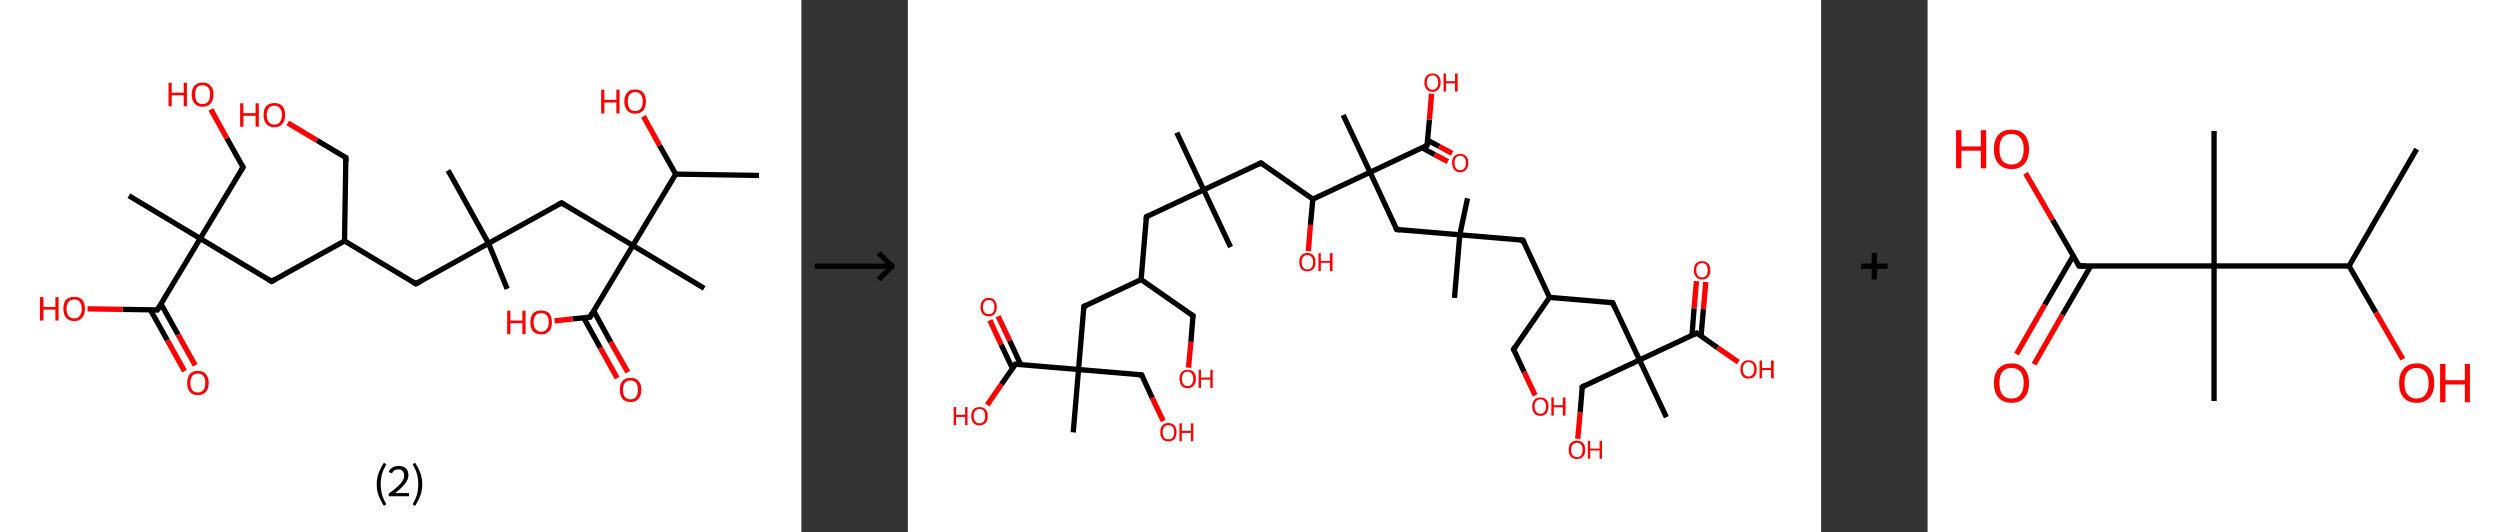 <?xml version='1.0' encoding='ASCII' standalone='yes'?>
<svg xmlns="http://www.w3.org/2000/svg" xmlns:xlink="http://www.w3.org/1999/xlink" version="1.1" width="939.0px" viewBox="0 0 939.0 200.0" height="200.0px">
  <rect x="0" y="0" width="939.0" height="200.0" fill="#333333" stroke="none"/>
  <g>
    <g transform="translate(0, 0) scale(1 1) "><!-- END OF HEADER -->
<rect style="opacity:1.0;fill:#FFFFFF;stroke:none" width="301.0" height="200.0" x="0.0" y="0.0"> </rect>
<path class="bond-0 atom-0 atom-1" d="M 285.1,65.9 L 253.8,65.4" style="fill:none;fill-rule:evenodd;stroke:#000000;stroke-width:2.0px;stroke-linecap:butt;stroke-linejoin:miter;stroke-opacity:1"/>
<path class="bond-1 atom-1 atom-2" d="M 253.8,65.4 L 247.7,54.6" style="fill:none;fill-rule:evenodd;stroke:#000000;stroke-width:2.0px;stroke-linecap:butt;stroke-linejoin:miter;stroke-opacity:1"/>
<path class="bond-1 atom-1 atom-2" d="M 247.7,54.6 L 241.7,43.7" style="fill:none;fill-rule:evenodd;stroke:#FF0000;stroke-width:2.0px;stroke-linecap:butt;stroke-linejoin:miter;stroke-opacity:1"/>
<path class="bond-2 atom-1 atom-3" d="M 253.8,65.4 L 237.7,92.2" style="fill:none;fill-rule:evenodd;stroke:#000000;stroke-width:2.0px;stroke-linecap:butt;stroke-linejoin:miter;stroke-opacity:1"/>
<path class="bond-3 atom-3 atom-4" d="M 237.7,92.2 L 264.5,108.3" style="fill:none;fill-rule:evenodd;stroke:#000000;stroke-width:2.0px;stroke-linecap:butt;stroke-linejoin:miter;stroke-opacity:1"/>
<path class="bond-4 atom-3 atom-5" d="M 237.7,92.2 L 210.9,76.2" style="fill:none;fill-rule:evenodd;stroke:#000000;stroke-width:2.0px;stroke-linecap:butt;stroke-linejoin:miter;stroke-opacity:1"/>
<path class="bond-5 atom-5 atom-6" d="M 210.9,76.2 L 183.5,91.4" style="fill:none;fill-rule:evenodd;stroke:#000000;stroke-width:2.0px;stroke-linecap:butt;stroke-linejoin:miter;stroke-opacity:1"/>
<path class="bond-6 atom-6 atom-7" d="M 183.5,91.4 L 190.5,108.5" style="fill:none;fill-rule:evenodd;stroke:#000000;stroke-width:2.0px;stroke-linecap:butt;stroke-linejoin:miter;stroke-opacity:1"/>
<path class="bond-7 atom-6 atom-8" d="M 183.5,91.4 L 168.3,64.0" style="fill:none;fill-rule:evenodd;stroke:#000000;stroke-width:2.0px;stroke-linecap:butt;stroke-linejoin:miter;stroke-opacity:1"/>
<path class="bond-8 atom-6 atom-9" d="M 183.5,91.4 L 156.2,106.6" style="fill:none;fill-rule:evenodd;stroke:#000000;stroke-width:2.0px;stroke-linecap:butt;stroke-linejoin:miter;stroke-opacity:1"/>
<path class="bond-9 atom-9 atom-10" d="M 156.2,106.6 L 129.4,90.5" style="fill:none;fill-rule:evenodd;stroke:#000000;stroke-width:2.0px;stroke-linecap:butt;stroke-linejoin:miter;stroke-opacity:1"/>
<path class="bond-10 atom-10 atom-11" d="M 129.4,90.5 L 129.9,59.2" style="fill:none;fill-rule:evenodd;stroke:#000000;stroke-width:2.0px;stroke-linecap:butt;stroke-linejoin:miter;stroke-opacity:1"/>
<path class="bond-11 atom-11 atom-12" d="M 129.9,59.2 L 119.0,52.7" style="fill:none;fill-rule:evenodd;stroke:#000000;stroke-width:2.0px;stroke-linecap:butt;stroke-linejoin:miter;stroke-opacity:1"/>
<path class="bond-11 atom-11 atom-12" d="M 119.0,52.7 L 108.1,46.2" style="fill:none;fill-rule:evenodd;stroke:#FF0000;stroke-width:2.0px;stroke-linecap:butt;stroke-linejoin:miter;stroke-opacity:1"/>
<path class="bond-12 atom-10 atom-13" d="M 129.4,90.5 L 102.0,105.7" style="fill:none;fill-rule:evenodd;stroke:#000000;stroke-width:2.0px;stroke-linecap:butt;stroke-linejoin:miter;stroke-opacity:1"/>
<path class="bond-13 atom-13 atom-14" d="M 102.0,105.7 L 75.2,89.6" style="fill:none;fill-rule:evenodd;stroke:#000000;stroke-width:2.0px;stroke-linecap:butt;stroke-linejoin:miter;stroke-opacity:1"/>
<path class="bond-14 atom-14 atom-15" d="M 75.2,89.6 L 48.4,73.5" style="fill:none;fill-rule:evenodd;stroke:#000000;stroke-width:2.0px;stroke-linecap:butt;stroke-linejoin:miter;stroke-opacity:1"/>
<path class="bond-15 atom-14 atom-16" d="M 75.2,89.6 L 91.3,62.8" style="fill:none;fill-rule:evenodd;stroke:#000000;stroke-width:2.0px;stroke-linecap:butt;stroke-linejoin:miter;stroke-opacity:1"/>
<path class="bond-16 atom-16 atom-17" d="M 91.3,62.8 L 85.2,51.9" style="fill:none;fill-rule:evenodd;stroke:#000000;stroke-width:2.0px;stroke-linecap:butt;stroke-linejoin:miter;stroke-opacity:1"/>
<path class="bond-16 atom-16 atom-17" d="M 85.2,51.9 L 79.2,41.1" style="fill:none;fill-rule:evenodd;stroke:#FF0000;stroke-width:2.0px;stroke-linecap:butt;stroke-linejoin:miter;stroke-opacity:1"/>
<path class="bond-17 atom-14 atom-18" d="M 75.2,89.6 L 59.1,116.4" style="fill:none;fill-rule:evenodd;stroke:#000000;stroke-width:2.0px;stroke-linecap:butt;stroke-linejoin:miter;stroke-opacity:1"/>
<path class="bond-18 atom-18 atom-19" d="M 56.5,116.4 L 62.9,127.9" style="fill:none;fill-rule:evenodd;stroke:#000000;stroke-width:2.0px;stroke-linecap:butt;stroke-linejoin:miter;stroke-opacity:1"/>
<path class="bond-18 atom-18 atom-19" d="M 62.9,127.9 L 69.3,139.4" style="fill:none;fill-rule:evenodd;stroke:#FF0000;stroke-width:2.0px;stroke-linecap:butt;stroke-linejoin:miter;stroke-opacity:1"/>
<path class="bond-18 atom-18 atom-19" d="M 60.5,114.2 L 66.9,125.7" style="fill:none;fill-rule:evenodd;stroke:#000000;stroke-width:2.0px;stroke-linecap:butt;stroke-linejoin:miter;stroke-opacity:1"/>
<path class="bond-18 atom-18 atom-19" d="M 66.9,125.7 L 73.3,137.2" style="fill:none;fill-rule:evenodd;stroke:#FF0000;stroke-width:2.0px;stroke-linecap:butt;stroke-linejoin:miter;stroke-opacity:1"/>
<path class="bond-19 atom-18 atom-20" d="M 59.1,116.4 L 46.0,116.2" style="fill:none;fill-rule:evenodd;stroke:#000000;stroke-width:2.0px;stroke-linecap:butt;stroke-linejoin:miter;stroke-opacity:1"/>
<path class="bond-19 atom-18 atom-20" d="M 46.0,116.2 L 32.9,116.0" style="fill:none;fill-rule:evenodd;stroke:#FF0000;stroke-width:2.0px;stroke-linecap:butt;stroke-linejoin:miter;stroke-opacity:1"/>
<path class="bond-20 atom-3 atom-21" d="M 237.7,92.2 L 221.6,119.1" style="fill:none;fill-rule:evenodd;stroke:#000000;stroke-width:2.0px;stroke-linecap:butt;stroke-linejoin:miter;stroke-opacity:1"/>
<path class="bond-21 atom-21 atom-22" d="M 219.2,119.3 L 225.5,130.7" style="fill:none;fill-rule:evenodd;stroke:#000000;stroke-width:2.0px;stroke-linecap:butt;stroke-linejoin:miter;stroke-opacity:1"/>
<path class="bond-21 atom-21 atom-22" d="M 225.5,130.7 L 231.8,142.0" style="fill:none;fill-rule:evenodd;stroke:#FF0000;stroke-width:2.0px;stroke-linecap:butt;stroke-linejoin:miter;stroke-opacity:1"/>
<path class="bond-21 atom-21 atom-22" d="M 223.0,116.8 L 229.4,128.5" style="fill:none;fill-rule:evenodd;stroke:#000000;stroke-width:2.0px;stroke-linecap:butt;stroke-linejoin:miter;stroke-opacity:1"/>
<path class="bond-21 atom-21 atom-22" d="M 229.4,128.5 L 235.8,139.8" style="fill:none;fill-rule:evenodd;stroke:#FF0000;stroke-width:2.0px;stroke-linecap:butt;stroke-linejoin:miter;stroke-opacity:1"/>
<path class="bond-22 atom-21 atom-23" d="M 221.6,119.1 L 215.0,119.8" style="fill:none;fill-rule:evenodd;stroke:#000000;stroke-width:2.0px;stroke-linecap:butt;stroke-linejoin:miter;stroke-opacity:1"/>
<path class="bond-22 atom-21 atom-23" d="M 215.0,119.8 L 208.3,120.5" style="fill:none;fill-rule:evenodd;stroke:#FF0000;stroke-width:2.0px;stroke-linecap:butt;stroke-linejoin:miter;stroke-opacity:1"/>
<path d="M 212.2,77.0 L 210.9,76.2 L 209.5,76.9" style="fill:none;stroke:#000000;stroke-width:2.0px;stroke-linecap:butt;stroke-linejoin:miter;stroke-opacity:1;"/>
<path d="M 157.6,105.8 L 156.2,106.6 L 154.9,105.8" style="fill:none;stroke:#000000;stroke-width:2.0px;stroke-linecap:butt;stroke-linejoin:miter;stroke-opacity:1;"/>
<path d="M 129.9,60.8 L 129.9,59.2 L 129.3,58.9" style="fill:none;stroke:#000000;stroke-width:2.0px;stroke-linecap:butt;stroke-linejoin:miter;stroke-opacity:1;"/>
<path d="M 103.4,104.9 L 102.0,105.7 L 100.7,104.9" style="fill:none;stroke:#000000;stroke-width:2.0px;stroke-linecap:butt;stroke-linejoin:miter;stroke-opacity:1;"/>
<path d="M 90.5,64.1 L 91.3,62.8 L 91.0,62.2" style="fill:none;stroke:#000000;stroke-width:2.0px;stroke-linecap:butt;stroke-linejoin:miter;stroke-opacity:1;"/>
<path d="M 59.9,115.1 L 59.1,116.4 L 58.5,116.4" style="fill:none;stroke:#000000;stroke-width:2.0px;stroke-linecap:butt;stroke-linejoin:miter;stroke-opacity:1;"/>
<path d="M 222.4,117.7 L 221.6,119.1 L 221.3,119.1" style="fill:none;stroke:#000000;stroke-width:2.0px;stroke-linecap:butt;stroke-linejoin:miter;stroke-opacity:1;"/>
<path class="atom-2" d="M 225.8 33.7 L 227.0 33.7 L 227.0 37.5 L 231.5 37.5 L 231.5 33.7 L 232.7 33.7 L 232.7 42.6 L 231.5 42.6 L 231.5 38.5 L 227.0 38.5 L 227.0 42.6 L 225.8 42.6 L 225.8 33.7 " fill="#FF0000"/>
<path class="atom-2" d="M 234.5 38.1 Q 234.5 36.0, 235.6 34.8 Q 236.6 33.6, 238.6 33.6 Q 240.5 33.6, 241.6 34.8 Q 242.6 36.0, 242.6 38.1 Q 242.6 40.3, 241.6 41.5 Q 240.5 42.7, 238.6 42.7 Q 236.6 42.7, 235.6 41.5 Q 234.5 40.3, 234.5 38.1 M 238.6 41.7 Q 239.9 41.7, 240.7 40.8 Q 241.4 39.9, 241.4 38.1 Q 241.4 36.4, 240.7 35.5 Q 239.9 34.6, 238.6 34.6 Q 237.2 34.6, 236.5 35.5 Q 235.8 36.4, 235.8 38.1 Q 235.8 39.9, 236.5 40.8 Q 237.2 41.7, 238.6 41.7 " fill="#FF0000"/>
<path class="atom-12" d="M 90.2 38.8 L 91.4 38.8 L 91.4 42.5 L 96.0 42.5 L 96.0 38.8 L 97.2 38.8 L 97.2 47.6 L 96.0 47.6 L 96.0 43.5 L 91.4 43.5 L 91.4 47.6 L 90.2 47.6 L 90.2 38.8 " fill="#FF0000"/>
<path class="atom-12" d="M 99.0 43.2 Q 99.0 41.0, 100.0 39.9 Q 101.1 38.7, 103.1 38.7 Q 105.0 38.7, 106.1 39.9 Q 107.1 41.0, 107.1 43.2 Q 107.1 45.3, 106.1 46.5 Q 105.0 47.8, 103.1 47.8 Q 101.1 47.8, 100.0 46.5 Q 99.0 45.3, 99.0 43.2 M 103.1 46.8 Q 104.4 46.8, 105.1 45.9 Q 105.9 44.9, 105.9 43.2 Q 105.9 41.4, 105.1 40.6 Q 104.4 39.7, 103.1 39.7 Q 101.7 39.7, 101.0 40.5 Q 100.2 41.4, 100.2 43.2 Q 100.2 45.0, 101.0 45.9 Q 101.7 46.8, 103.1 46.8 " fill="#FF0000"/>
<path class="atom-17" d="M 63.3 31.1 L 64.5 31.1 L 64.5 34.8 L 69.0 34.8 L 69.0 31.1 L 70.2 31.1 L 70.2 39.9 L 69.0 39.9 L 69.0 35.8 L 64.5 35.8 L 64.5 39.9 L 63.3 39.9 L 63.3 31.1 " fill="#FF0000"/>
<path class="atom-17" d="M 72.0 35.5 Q 72.0 33.3, 73.1 32.2 Q 74.1 31.0, 76.1 31.0 Q 78.1 31.0, 79.1 32.2 Q 80.2 33.3, 80.2 35.5 Q 80.2 37.6, 79.1 38.9 Q 78.0 40.1, 76.1 40.1 Q 74.1 40.1, 73.1 38.9 Q 72.0 37.6, 72.0 35.5 M 76.1 39.1 Q 77.4 39.1, 78.2 38.2 Q 78.9 37.3, 78.9 35.5 Q 78.9 33.7, 78.2 32.9 Q 77.4 32.0, 76.1 32.0 Q 74.7 32.0, 74.0 32.8 Q 73.3 33.7, 73.3 35.5 Q 73.3 37.3, 74.0 38.2 Q 74.7 39.1, 76.1 39.1 " fill="#FF0000"/>
<path class="atom-19" d="M 70.3 143.8 Q 70.3 141.7, 71.3 140.5 Q 72.4 139.3, 74.3 139.3 Q 76.3 139.3, 77.3 140.5 Q 78.4 141.7, 78.4 143.8 Q 78.4 146.0, 77.3 147.2 Q 76.3 148.4, 74.3 148.4 Q 72.4 148.4, 71.3 147.2 Q 70.3 146.0, 70.3 143.8 M 74.3 147.4 Q 75.7 147.4, 76.4 146.5 Q 77.1 145.6, 77.1 143.8 Q 77.1 142.1, 76.4 141.2 Q 75.7 140.3, 74.3 140.3 Q 73.0 140.3, 72.2 141.2 Q 71.5 142.1, 71.5 143.8 Q 71.5 145.6, 72.2 146.5 Q 73.0 147.4, 74.3 147.4 " fill="#FF0000"/>
<path class="atom-20" d="M 15.0 111.6 L 16.3 111.6 L 16.3 115.3 L 20.8 115.3 L 20.8 111.6 L 22.0 111.6 L 22.0 120.4 L 20.8 120.4 L 20.8 116.3 L 16.3 116.3 L 16.3 120.4 L 15.0 120.4 L 15.0 111.6 " fill="#FF0000"/>
<path class="atom-20" d="M 23.8 116.0 Q 23.8 113.8, 24.8 112.6 Q 25.9 111.5, 27.9 111.5 Q 29.8 111.5, 30.9 112.6 Q 31.9 113.8, 31.9 116.0 Q 31.9 118.1, 30.9 119.3 Q 29.8 120.6, 27.9 120.6 Q 25.9 120.6, 24.8 119.3 Q 23.8 118.1, 23.8 116.0 M 27.9 119.6 Q 29.2 119.6, 29.9 118.7 Q 30.7 117.7, 30.7 116.0 Q 30.7 114.2, 29.9 113.3 Q 29.2 112.5, 27.9 112.5 Q 26.5 112.5, 25.8 113.3 Q 25.0 114.2, 25.0 116.0 Q 25.0 117.8, 25.8 118.7 Q 26.5 119.6, 27.9 119.6 " fill="#FF0000"/>
<path class="atom-22" d="M 232.8 146.4 Q 232.8 144.3, 233.8 143.1 Q 234.9 141.9, 236.8 141.9 Q 238.8 141.9, 239.8 143.1 Q 240.9 144.3, 240.9 146.4 Q 240.9 148.6, 239.8 149.8 Q 238.8 151.0, 236.8 151.0 Q 234.9 151.0, 233.8 149.8 Q 232.8 148.6, 232.8 146.4 M 236.8 150.0 Q 238.2 150.0, 238.9 149.1 Q 239.6 148.2, 239.6 146.4 Q 239.6 144.7, 238.9 143.8 Q 238.2 142.9, 236.8 142.9 Q 235.5 142.9, 234.7 143.8 Q 234.0 144.7, 234.0 146.4 Q 234.0 148.2, 234.7 149.1 Q 235.5 150.0, 236.8 150.0 " fill="#FF0000"/>
<path class="atom-23" d="M 190.5 116.7 L 191.7 116.7 L 191.7 120.4 L 196.2 120.4 L 196.2 116.7 L 197.4 116.7 L 197.4 125.5 L 196.2 125.5 L 196.2 121.4 L 191.7 121.4 L 191.7 125.5 L 190.5 125.5 L 190.5 116.7 " fill="#FF0000"/>
<path class="atom-23" d="M 199.2 121.1 Q 199.2 118.9, 200.2 117.7 Q 201.3 116.6, 203.3 116.6 Q 205.2 116.6, 206.3 117.7 Q 207.3 118.9, 207.3 121.1 Q 207.3 123.2, 206.3 124.4 Q 205.2 125.6, 203.3 125.6 Q 201.3 125.6, 200.2 124.4 Q 199.2 123.2, 199.2 121.1 M 203.3 124.6 Q 204.6 124.6, 205.3 123.7 Q 206.1 122.8, 206.1 121.1 Q 206.1 119.3, 205.3 118.4 Q 204.6 117.6, 203.3 117.6 Q 201.9 117.6, 201.2 118.4 Q 200.4 119.3, 200.4 121.1 Q 200.4 122.8, 201.2 123.7 Q 201.9 124.6, 203.3 124.6 " fill="#FF0000"/>
<path class="legend" d="M 141.5 181.9 Q 141.5 179.6, 142.2 177.7 Q 142.9 175.8, 144.2 173.8 L 145.1 174.4 Q 144.0 176.3, 143.5 178.0 Q 143.0 179.7, 143.0 181.9 Q 143.0 184.0, 143.5 185.8 Q 144.0 187.5, 145.1 189.4 L 144.2 190.0 Q 142.9 188.0, 142.2 186.1 Q 141.5 184.2, 141.5 181.9 " fill="#000000"/>
<path class="legend" d="M 146.0 177.3 Q 146.4 176.2, 147.4 175.6 Q 148.4 175.0, 149.8 175.0 Q 151.5 175.0, 152.4 175.9 Q 153.4 176.8, 153.4 178.5 Q 153.4 180.2, 152.1 181.7 Q 150.9 183.3, 148.4 185.2 L 153.6 185.2 L 153.6 186.4 L 146.0 186.4 L 146.0 185.4 Q 148.1 183.9, 149.3 182.8 Q 150.6 181.6, 151.2 180.6 Q 151.8 179.6, 151.8 178.6 Q 151.8 177.5, 151.2 176.9 Q 150.7 176.3, 149.8 176.3 Q 148.8 176.3, 148.2 176.6 Q 147.6 177.0, 147.2 177.8 L 146.0 177.3 " fill="#000000"/>
<path class="legend" d="M 158.6 181.9 Q 158.6 184.2, 157.9 186.1 Q 157.2 188.0, 155.9 190.0 L 155.0 189.4 Q 156.1 187.5, 156.6 185.8 Q 157.1 184.0, 157.1 181.9 Q 157.1 179.7, 156.6 178.0 Q 156.1 176.3, 155.0 174.4 L 155.9 173.8 Q 157.2 175.8, 157.9 177.7 Q 158.6 179.6, 158.6 181.9 " fill="#000000"/>
</g>
    <g transform="translate(301.0, 0) scale(1 1) "><line x1="5" y1="100" x2="35" y2="100" style="stroke:rgb(0,0,0);stroke-width:2"/>
  <line x1="34" y1="100" x2="29" y2="95" style="stroke:rgb(0,0,0);stroke-width:2"/>
  <line x1="34" y1="100" x2="29" y2="105" style="stroke:rgb(0,0,0);stroke-width:2"/>
</g>
    <g transform="translate(341.0, 0) scale(1 1) "><!-- END OF HEADER -->
<rect style="opacity:1.0;fill:#FFFFFF;stroke:none" width="343.0" height="200.0" x="0.0" y="0.0"> </rect>
<path class="bond-0 atom-0 atom-1" d="M 101.0,49.8 L 111.1,71.3" style="fill:none;fill-rule:evenodd;stroke:#000000;stroke-width:2.0px;stroke-linecap:butt;stroke-linejoin:miter;stroke-opacity:1"/>
<path class="bond-1 atom-1 atom-2" d="M 111.1,71.3 L 121.2,92.8" style="fill:none;fill-rule:evenodd;stroke:#000000;stroke-width:2.0px;stroke-linecap:butt;stroke-linejoin:miter;stroke-opacity:1"/>
<path class="bond-2 atom-1 atom-3" d="M 111.1,71.3 L 89.6,81.4" style="fill:none;fill-rule:evenodd;stroke:#000000;stroke-width:2.0px;stroke-linecap:butt;stroke-linejoin:miter;stroke-opacity:1"/>
<path class="bond-3 atom-3 atom-4" d="M 89.6,81.4 L 87.6,105.0" style="fill:none;fill-rule:evenodd;stroke:#000000;stroke-width:2.0px;stroke-linecap:butt;stroke-linejoin:miter;stroke-opacity:1"/>
<path class="bond-4 atom-4 atom-5" d="M 87.6,105.0 L 107.1,118.6" style="fill:none;fill-rule:evenodd;stroke:#000000;stroke-width:2.0px;stroke-linecap:butt;stroke-linejoin:miter;stroke-opacity:1"/>
<path class="bond-5 atom-5 atom-6" d="M 107.1,118.6 L 106.3,128.4" style="fill:none;fill-rule:evenodd;stroke:#000000;stroke-width:2.0px;stroke-linecap:butt;stroke-linejoin:miter;stroke-opacity:1"/>
<path class="bond-5 atom-5 atom-6" d="M 106.3,128.4 L 105.4,138.1" style="fill:none;fill-rule:evenodd;stroke:#FF0000;stroke-width:2.0px;stroke-linecap:butt;stroke-linejoin:miter;stroke-opacity:1"/>
<path class="bond-6 atom-4 atom-7" d="M 87.6,105.0 L 66.1,115.1" style="fill:none;fill-rule:evenodd;stroke:#000000;stroke-width:2.0px;stroke-linecap:butt;stroke-linejoin:miter;stroke-opacity:1"/>
<path class="bond-7 atom-7 atom-8" d="M 66.1,115.1 L 64.1,138.8" style="fill:none;fill-rule:evenodd;stroke:#000000;stroke-width:2.0px;stroke-linecap:butt;stroke-linejoin:miter;stroke-opacity:1"/>
<path class="bond-8 atom-8 atom-9" d="M 64.1,138.8 L 62.1,162.4" style="fill:none;fill-rule:evenodd;stroke:#000000;stroke-width:2.0px;stroke-linecap:butt;stroke-linejoin:miter;stroke-opacity:1"/>
<path class="bond-9 atom-8 atom-10" d="M 64.1,138.8 L 87.8,140.8" style="fill:none;fill-rule:evenodd;stroke:#000000;stroke-width:2.0px;stroke-linecap:butt;stroke-linejoin:miter;stroke-opacity:1"/>
<path class="bond-10 atom-10 atom-11" d="M 87.8,140.8 L 91.8,149.5" style="fill:none;fill-rule:evenodd;stroke:#000000;stroke-width:2.0px;stroke-linecap:butt;stroke-linejoin:miter;stroke-opacity:1"/>
<path class="bond-10 atom-10 atom-11" d="M 91.8,149.5 L 95.9,158.1" style="fill:none;fill-rule:evenodd;stroke:#FF0000;stroke-width:2.0px;stroke-linecap:butt;stroke-linejoin:miter;stroke-opacity:1"/>
<path class="bond-11 atom-8 atom-12" d="M 64.1,138.8 L 40.4,136.8" style="fill:none;fill-rule:evenodd;stroke:#000000;stroke-width:2.0px;stroke-linecap:butt;stroke-linejoin:miter;stroke-opacity:1"/>
<path class="bond-12 atom-12 atom-13" d="M 42.4,137.0 L 38.2,127.9" style="fill:none;fill-rule:evenodd;stroke:#000000;stroke-width:2.0px;stroke-linecap:butt;stroke-linejoin:miter;stroke-opacity:1"/>
<path class="bond-12 atom-12 atom-13" d="M 38.2,127.9 L 33.9,118.8" style="fill:none;fill-rule:evenodd;stroke:#FF0000;stroke-width:2.0px;stroke-linecap:butt;stroke-linejoin:miter;stroke-opacity:1"/>
<path class="bond-12 atom-12 atom-13" d="M 39.3,138.4 L 35.0,129.4" style="fill:none;fill-rule:evenodd;stroke:#000000;stroke-width:2.0px;stroke-linecap:butt;stroke-linejoin:miter;stroke-opacity:1"/>
<path class="bond-12 atom-12 atom-13" d="M 35.0,129.4 L 30.8,120.3" style="fill:none;fill-rule:evenodd;stroke:#FF0000;stroke-width:2.0px;stroke-linecap:butt;stroke-linejoin:miter;stroke-opacity:1"/>
<path class="bond-13 atom-12 atom-14" d="M 40.4,136.8 L 35.1,144.4" style="fill:none;fill-rule:evenodd;stroke:#000000;stroke-width:2.0px;stroke-linecap:butt;stroke-linejoin:miter;stroke-opacity:1"/>
<path class="bond-13 atom-12 atom-14" d="M 35.1,144.4 L 29.8,152.1" style="fill:none;fill-rule:evenodd;stroke:#FF0000;stroke-width:2.0px;stroke-linecap:butt;stroke-linejoin:miter;stroke-opacity:1"/>
<path class="bond-14 atom-1 atom-15" d="M 111.1,71.3 L 132.6,61.2" style="fill:none;fill-rule:evenodd;stroke:#000000;stroke-width:2.0px;stroke-linecap:butt;stroke-linejoin:miter;stroke-opacity:1"/>
<path class="bond-15 atom-15 atom-16" d="M 132.6,61.2 L 152.1,74.8" style="fill:none;fill-rule:evenodd;stroke:#000000;stroke-width:2.0px;stroke-linecap:butt;stroke-linejoin:miter;stroke-opacity:1"/>
<path class="bond-16 atom-16 atom-17" d="M 152.1,74.8 L 151.2,84.5" style="fill:none;fill-rule:evenodd;stroke:#000000;stroke-width:2.0px;stroke-linecap:butt;stroke-linejoin:miter;stroke-opacity:1"/>
<path class="bond-16 atom-16 atom-17" d="M 151.2,84.5 L 150.4,94.3" style="fill:none;fill-rule:evenodd;stroke:#FF0000;stroke-width:2.0px;stroke-linecap:butt;stroke-linejoin:miter;stroke-opacity:1"/>
<path class="bond-17 atom-16 atom-18" d="M 152.1,74.8 L 173.6,64.7" style="fill:none;fill-rule:evenodd;stroke:#000000;stroke-width:2.0px;stroke-linecap:butt;stroke-linejoin:miter;stroke-opacity:1"/>
<path class="bond-18 atom-18 atom-19" d="M 173.6,64.7 L 163.5,43.2" style="fill:none;fill-rule:evenodd;stroke:#000000;stroke-width:2.0px;stroke-linecap:butt;stroke-linejoin:miter;stroke-opacity:1"/>
<path class="bond-19 atom-18 atom-20" d="M 173.6,64.7 L 183.6,86.2" style="fill:none;fill-rule:evenodd;stroke:#000000;stroke-width:2.0px;stroke-linecap:butt;stroke-linejoin:miter;stroke-opacity:1"/>
<path class="bond-20 atom-20 atom-21" d="M 183.6,86.2 L 207.3,88.2" style="fill:none;fill-rule:evenodd;stroke:#000000;stroke-width:2.0px;stroke-linecap:butt;stroke-linejoin:miter;stroke-opacity:1"/>
<path class="bond-21 atom-21 atom-22" d="M 207.3,88.2 L 205.3,111.9" style="fill:none;fill-rule:evenodd;stroke:#000000;stroke-width:2.0px;stroke-linecap:butt;stroke-linejoin:miter;stroke-opacity:1"/>
<path class="bond-22 atom-21 atom-23" d="M 207.3,88.2 L 210.2,74.5" style="fill:none;fill-rule:evenodd;stroke:#000000;stroke-width:2.0px;stroke-linecap:butt;stroke-linejoin:miter;stroke-opacity:1"/>
<path class="bond-23 atom-21 atom-24" d="M 207.3,88.2 L 231.0,90.2" style="fill:none;fill-rule:evenodd;stroke:#000000;stroke-width:2.0px;stroke-linecap:butt;stroke-linejoin:miter;stroke-opacity:1"/>
<path class="bond-24 atom-24 atom-25" d="M 231.0,90.2 L 241.0,111.7" style="fill:none;fill-rule:evenodd;stroke:#000000;stroke-width:2.0px;stroke-linecap:butt;stroke-linejoin:miter;stroke-opacity:1"/>
<path class="bond-25 atom-25 atom-26" d="M 241.0,111.7 L 227.5,131.2" style="fill:none;fill-rule:evenodd;stroke:#000000;stroke-width:2.0px;stroke-linecap:butt;stroke-linejoin:miter;stroke-opacity:1"/>
<path class="bond-26 atom-26 atom-27" d="M 227.5,131.2 L 231.5,139.8" style="fill:none;fill-rule:evenodd;stroke:#000000;stroke-width:2.0px;stroke-linecap:butt;stroke-linejoin:miter;stroke-opacity:1"/>
<path class="bond-26 atom-26 atom-27" d="M 231.5,139.8 L 235.6,148.5" style="fill:none;fill-rule:evenodd;stroke:#FF0000;stroke-width:2.0px;stroke-linecap:butt;stroke-linejoin:miter;stroke-opacity:1"/>
<path class="bond-27 atom-25 atom-28" d="M 241.0,111.7 L 264.7,113.7" style="fill:none;fill-rule:evenodd;stroke:#000000;stroke-width:2.0px;stroke-linecap:butt;stroke-linejoin:miter;stroke-opacity:1"/>
<path class="bond-28 atom-28 atom-29" d="M 264.7,113.7 L 274.8,135.2" style="fill:none;fill-rule:evenodd;stroke:#000000;stroke-width:2.0px;stroke-linecap:butt;stroke-linejoin:miter;stroke-opacity:1"/>
<path class="bond-29 atom-29 atom-30" d="M 274.8,135.2 L 284.9,156.7" style="fill:none;fill-rule:evenodd;stroke:#000000;stroke-width:2.0px;stroke-linecap:butt;stroke-linejoin:miter;stroke-opacity:1"/>
<path class="bond-30 atom-29 atom-31" d="M 274.8,135.2 L 253.3,145.3" style="fill:none;fill-rule:evenodd;stroke:#000000;stroke-width:2.0px;stroke-linecap:butt;stroke-linejoin:miter;stroke-opacity:1"/>
<path class="bond-31 atom-31 atom-32" d="M 253.3,145.3 L 252.5,155.0" style="fill:none;fill-rule:evenodd;stroke:#000000;stroke-width:2.0px;stroke-linecap:butt;stroke-linejoin:miter;stroke-opacity:1"/>
<path class="bond-31 atom-31 atom-32" d="M 252.5,155.0 L 251.6,164.8" style="fill:none;fill-rule:evenodd;stroke:#FF0000;stroke-width:2.0px;stroke-linecap:butt;stroke-linejoin:miter;stroke-opacity:1"/>
<path class="bond-32 atom-29 atom-33" d="M 274.8,135.2 L 296.3,125.1" style="fill:none;fill-rule:evenodd;stroke:#000000;stroke-width:2.0px;stroke-linecap:butt;stroke-linejoin:miter;stroke-opacity:1"/>
<path class="bond-33 atom-33 atom-34" d="M 297.9,126.3 L 298.8,116.1" style="fill:none;fill-rule:evenodd;stroke:#000000;stroke-width:2.0px;stroke-linecap:butt;stroke-linejoin:miter;stroke-opacity:1"/>
<path class="bond-33 atom-33 atom-34" d="M 298.8,116.1 L 299.7,105.9" style="fill:none;fill-rule:evenodd;stroke:#FF0000;stroke-width:2.0px;stroke-linecap:butt;stroke-linejoin:miter;stroke-opacity:1"/>
<path class="bond-33 atom-33 atom-34" d="M 294.5,126.0 L 295.3,115.8" style="fill:none;fill-rule:evenodd;stroke:#000000;stroke-width:2.0px;stroke-linecap:butt;stroke-linejoin:miter;stroke-opacity:1"/>
<path class="bond-33 atom-33 atom-34" d="M 295.3,115.8 L 296.2,105.6" style="fill:none;fill-rule:evenodd;stroke:#FF0000;stroke-width:2.0px;stroke-linecap:butt;stroke-linejoin:miter;stroke-opacity:1"/>
<path class="bond-34 atom-33 atom-35" d="M 296.3,125.1 L 304.1,130.6" style="fill:none;fill-rule:evenodd;stroke:#000000;stroke-width:2.0px;stroke-linecap:butt;stroke-linejoin:miter;stroke-opacity:1"/>
<path class="bond-34 atom-33 atom-35" d="M 304.1,130.6 L 311.9,136.0" style="fill:none;fill-rule:evenodd;stroke:#FF0000;stroke-width:2.0px;stroke-linecap:butt;stroke-linejoin:miter;stroke-opacity:1"/>
<path class="bond-35 atom-18 atom-36" d="M 173.6,64.7 L 195.0,54.6" style="fill:none;fill-rule:evenodd;stroke:#000000;stroke-width:2.0px;stroke-linecap:butt;stroke-linejoin:miter;stroke-opacity:1"/>
<path class="bond-36 atom-36 atom-37" d="M 193.1,55.5 L 197.9,58.1" style="fill:none;fill-rule:evenodd;stroke:#000000;stroke-width:2.0px;stroke-linecap:butt;stroke-linejoin:miter;stroke-opacity:1"/>
<path class="bond-36 atom-36 atom-37" d="M 197.9,58.1 L 202.8,60.7" style="fill:none;fill-rule:evenodd;stroke:#FF0000;stroke-width:2.0px;stroke-linecap:butt;stroke-linejoin:miter;stroke-opacity:1"/>
<path class="bond-36 atom-36 atom-37" d="M 195.2,52.7 L 199.6,55.0" style="fill:none;fill-rule:evenodd;stroke:#000000;stroke-width:2.0px;stroke-linecap:butt;stroke-linejoin:miter;stroke-opacity:1"/>
<path class="bond-36 atom-36 atom-37" d="M 199.6,55.0 L 204.4,57.6" style="fill:none;fill-rule:evenodd;stroke:#FF0000;stroke-width:2.0px;stroke-linecap:butt;stroke-linejoin:miter;stroke-opacity:1"/>
<path class="bond-37 atom-36 atom-38" d="M 195.0,54.6 L 195.9,44.9" style="fill:none;fill-rule:evenodd;stroke:#000000;stroke-width:2.0px;stroke-linecap:butt;stroke-linejoin:miter;stroke-opacity:1"/>
<path class="bond-37 atom-36 atom-38" d="M 195.9,44.9 L 196.7,35.2" style="fill:none;fill-rule:evenodd;stroke:#FF0000;stroke-width:2.0px;stroke-linecap:butt;stroke-linejoin:miter;stroke-opacity:1"/>
<path d="M 90.7,80.9 L 89.6,81.4 L 89.5,82.6" style="fill:none;stroke:#000000;stroke-width:2.0px;stroke-linecap:butt;stroke-linejoin:miter;stroke-opacity:1;"/>
<path d="M 106.1,117.9 L 107.1,118.6 L 107.0,119.1" style="fill:none;stroke:#000000;stroke-width:2.0px;stroke-linecap:butt;stroke-linejoin:miter;stroke-opacity:1;"/>
<path d="M 67.2,114.6 L 66.1,115.1 L 66.0,116.3" style="fill:none;stroke:#000000;stroke-width:2.0px;stroke-linecap:butt;stroke-linejoin:miter;stroke-opacity:1;"/>
<path d="M 86.6,140.7 L 87.8,140.8 L 88.0,141.2" style="fill:none;stroke:#000000;stroke-width:2.0px;stroke-linecap:butt;stroke-linejoin:miter;stroke-opacity:1;"/>
<path d="M 41.6,136.9 L 40.4,136.8 L 40.2,137.2" style="fill:none;stroke:#000000;stroke-width:2.0px;stroke-linecap:butt;stroke-linejoin:miter;stroke-opacity:1;"/>
<path d="M 131.5,61.7 L 132.6,61.2 L 133.6,61.9" style="fill:none;stroke:#000000;stroke-width:2.0px;stroke-linecap:butt;stroke-linejoin:miter;stroke-opacity:1;"/>
<path d="M 183.1,85.1 L 183.6,86.2 L 184.8,86.3" style="fill:none;stroke:#000000;stroke-width:2.0px;stroke-linecap:butt;stroke-linejoin:miter;stroke-opacity:1;"/>
<path d="M 229.8,90.1 L 231.0,90.2 L 231.5,91.3" style="fill:none;stroke:#000000;stroke-width:2.0px;stroke-linecap:butt;stroke-linejoin:miter;stroke-opacity:1;"/>
<path d="M 228.2,130.2 L 227.5,131.2 L 227.7,131.6" style="fill:none;stroke:#000000;stroke-width:2.0px;stroke-linecap:butt;stroke-linejoin:miter;stroke-opacity:1;"/>
<path d="M 263.5,113.6 L 264.7,113.7 L 265.2,114.8" style="fill:none;stroke:#000000;stroke-width:2.0px;stroke-linecap:butt;stroke-linejoin:miter;stroke-opacity:1;"/>
<path d="M 254.4,144.8 L 253.3,145.3 L 253.3,145.8" style="fill:none;stroke:#000000;stroke-width:2.0px;stroke-linecap:butt;stroke-linejoin:miter;stroke-opacity:1;"/>
<path d="M 295.2,125.6 L 296.3,125.1 L 296.7,125.4" style="fill:none;stroke:#000000;stroke-width:2.0px;stroke-linecap:butt;stroke-linejoin:miter;stroke-opacity:1;"/>
<path d="M 194.0,55.1 L 195.0,54.6 L 195.1,54.1" style="fill:none;stroke:#000000;stroke-width:2.0px;stroke-linecap:butt;stroke-linejoin:miter;stroke-opacity:1;"/>
<path class="atom-6" d="M 102.0 142.3 Q 102.0 140.7, 102.8 139.8 Q 103.6 138.9, 105.1 138.9 Q 106.6 138.9, 107.4 139.8 Q 108.2 140.7, 108.2 142.3 Q 108.2 143.9, 107.3 144.9 Q 106.5 145.8, 105.1 145.8 Q 103.6 145.8, 102.8 144.9 Q 102.0 143.9, 102.0 142.3 M 105.1 145.0 Q 106.1 145.0, 106.6 144.3 Q 107.2 143.6, 107.2 142.3 Q 107.2 141.0, 106.6 140.3 Q 106.1 139.6, 105.1 139.6 Q 104.0 139.6, 103.5 140.3 Q 102.9 141.0, 102.9 142.3 Q 102.9 143.6, 103.5 144.3 Q 104.0 145.0, 105.1 145.0 " fill="#FF0000"/>
<path class="atom-6" d="M 109.2 138.9 L 110.1 138.9 L 110.1 141.8 L 113.6 141.8 L 113.6 138.9 L 114.5 138.9 L 114.5 145.7 L 113.6 145.7 L 113.6 142.6 L 110.1 142.6 L 110.1 145.7 L 109.2 145.7 L 109.2 138.9 " fill="#FF0000"/>
<path class="atom-11" d="M 94.8 162.3 Q 94.8 160.7, 95.6 159.8 Q 96.3 158.9, 97.8 158.9 Q 99.3 158.9, 100.1 159.8 Q 100.9 160.7, 100.9 162.3 Q 100.9 163.9, 100.1 164.9 Q 99.3 165.8, 97.8 165.8 Q 96.4 165.8, 95.6 164.9 Q 94.8 164.0, 94.8 162.3 M 97.8 165.0 Q 98.9 165.0, 99.4 164.4 Q 100.0 163.7, 100.0 162.3 Q 100.0 161.0, 99.4 160.3 Q 98.9 159.7, 97.8 159.7 Q 96.8 159.7, 96.3 160.3 Q 95.7 161.0, 95.7 162.3 Q 95.7 163.7, 96.3 164.4 Q 96.8 165.0, 97.8 165.0 " fill="#FF0000"/>
<path class="atom-11" d="M 102.0 159.0 L 102.9 159.0 L 102.9 161.8 L 106.3 161.8 L 106.3 159.0 L 107.2 159.0 L 107.2 165.7 L 106.3 165.7 L 106.3 162.6 L 102.9 162.6 L 102.9 165.7 L 102.0 165.7 L 102.0 159.0 " fill="#FF0000"/>
<path class="atom-13" d="M 27.3 115.3 Q 27.3 113.7, 28.1 112.8 Q 28.9 111.9, 30.4 111.9 Q 31.8 111.9, 32.6 112.8 Q 33.4 113.7, 33.4 115.3 Q 33.4 116.9, 32.6 117.9 Q 31.8 118.8, 30.4 118.8 Q 28.9 118.8, 28.1 117.9 Q 27.3 117.0, 27.3 115.3 M 30.4 118.0 Q 31.4 118.0, 31.9 117.4 Q 32.5 116.7, 32.5 115.3 Q 32.5 114.0, 31.9 113.3 Q 31.4 112.7, 30.4 112.7 Q 29.3 112.7, 28.8 113.3 Q 28.2 114.0, 28.2 115.3 Q 28.2 116.7, 28.8 117.4 Q 29.3 118.0, 30.4 118.0 " fill="#FF0000"/>
<path class="atom-14" d="M 17.2 152.9 L 18.1 152.9 L 18.1 155.8 L 21.5 155.8 L 21.5 152.9 L 22.4 152.9 L 22.4 159.7 L 21.5 159.7 L 21.5 156.6 L 18.1 156.6 L 18.1 159.7 L 17.2 159.7 L 17.2 152.9 " fill="#FF0000"/>
<path class="atom-14" d="M 23.8 156.3 Q 23.8 154.7, 24.6 153.8 Q 25.4 152.9, 26.9 152.9 Q 28.4 152.9, 29.2 153.8 Q 30.0 154.7, 30.0 156.3 Q 30.0 157.9, 29.2 158.8 Q 28.3 159.8, 26.9 159.8 Q 25.4 159.8, 24.6 158.8 Q 23.8 157.9, 23.8 156.3 M 26.9 159.0 Q 27.9 159.0, 28.5 158.3 Q 29.0 157.6, 29.0 156.3 Q 29.0 155.0, 28.5 154.3 Q 27.9 153.6, 26.9 153.6 Q 25.9 153.6, 25.3 154.3 Q 24.7 155.0, 24.7 156.3 Q 24.7 157.6, 25.3 158.3 Q 25.9 159.0, 26.9 159.0 " fill="#FF0000"/>
<path class="atom-17" d="M 147.0 98.5 Q 147.0 96.8, 147.8 95.9 Q 148.6 95.0, 150.1 95.0 Q 151.5 95.0, 152.3 95.9 Q 153.1 96.8, 153.1 98.5 Q 153.1 100.1, 152.3 101.0 Q 151.5 101.9, 150.1 101.9 Q 148.6 101.9, 147.8 101.0 Q 147.0 100.1, 147.0 98.5 M 150.1 101.2 Q 151.1 101.2, 151.6 100.5 Q 152.2 99.8, 152.2 98.5 Q 152.2 97.1, 151.6 96.5 Q 151.1 95.8, 150.1 95.8 Q 149.0 95.8, 148.5 96.5 Q 147.9 97.1, 147.9 98.5 Q 147.9 99.8, 148.5 100.5 Q 149.0 101.2, 150.1 101.2 " fill="#FF0000"/>
<path class="atom-17" d="M 154.2 95.1 L 155.1 95.1 L 155.1 98.0 L 158.5 98.0 L 158.5 95.1 L 159.5 95.1 L 159.5 101.8 L 158.5 101.8 L 158.5 98.7 L 155.1 98.7 L 155.1 101.8 L 154.2 101.8 L 154.2 95.1 " fill="#FF0000"/>
<path class="atom-27" d="M 234.5 152.7 Q 234.5 151.1, 235.3 150.2 Q 236.1 149.3, 237.6 149.3 Q 239.1 149.3, 239.9 150.2 Q 240.6 151.1, 240.6 152.7 Q 240.6 154.3, 239.8 155.3 Q 239.0 156.2, 237.6 156.2 Q 236.1 156.2, 235.3 155.3 Q 234.5 154.3, 234.5 152.7 M 237.6 155.4 Q 238.6 155.4, 239.1 154.7 Q 239.7 154.0, 239.7 152.7 Q 239.7 151.4, 239.1 150.7 Q 238.6 150.0, 237.6 150.0 Q 236.5 150.0, 236.0 150.7 Q 235.4 151.4, 235.4 152.7 Q 235.4 154.0, 236.0 154.7 Q 236.5 155.4, 237.6 155.4 " fill="#FF0000"/>
<path class="atom-27" d="M 241.7 149.3 L 242.6 149.3 L 242.6 152.2 L 246.0 152.2 L 246.0 149.3 L 247.0 149.3 L 247.0 156.1 L 246.0 156.1 L 246.0 153.0 L 242.6 153.0 L 242.6 156.1 L 241.7 156.1 L 241.7 149.3 " fill="#FF0000"/>
<path class="atom-32" d="M 248.2 169.0 Q 248.2 167.3, 249.0 166.4 Q 249.8 165.5, 251.3 165.5 Q 252.8 165.5, 253.6 166.4 Q 254.4 167.3, 254.4 169.0 Q 254.4 170.6, 253.6 171.5 Q 252.8 172.4, 251.3 172.4 Q 249.8 172.4, 249.0 171.5 Q 248.2 170.6, 248.2 169.0 M 251.3 171.7 Q 252.3 171.7, 252.9 171.0 Q 253.4 170.3, 253.4 169.0 Q 253.4 167.6, 252.9 167.0 Q 252.3 166.3, 251.3 166.3 Q 250.3 166.3, 249.7 167.0 Q 249.1 167.6, 249.1 169.0 Q 249.1 170.3, 249.7 171.0 Q 250.3 171.7, 251.3 171.7 " fill="#FF0000"/>
<path class="atom-32" d="M 255.4 165.6 L 256.3 165.6 L 256.3 168.5 L 259.8 168.5 L 259.8 165.6 L 260.7 165.6 L 260.7 172.3 L 259.8 172.3 L 259.8 169.2 L 256.3 169.2 L 256.3 172.3 L 255.4 172.3 L 255.4 165.6 " fill="#FF0000"/>
<path class="atom-34" d="M 295.2 101.5 Q 295.2 99.9, 296.0 99.0 Q 296.8 98.1, 298.3 98.1 Q 299.8 98.1, 300.6 99.0 Q 301.4 99.9, 301.4 101.5 Q 301.4 103.1, 300.6 104.0 Q 299.8 105.0, 298.3 105.0 Q 296.8 105.0, 296.0 104.0 Q 295.2 103.1, 295.2 101.5 M 298.3 104.2 Q 299.3 104.2, 299.9 103.5 Q 300.4 102.8, 300.4 101.5 Q 300.4 100.2, 299.9 99.5 Q 299.3 98.8, 298.3 98.8 Q 297.3 98.8, 296.7 99.5 Q 296.1 100.1, 296.1 101.5 Q 296.1 102.8, 296.7 103.5 Q 297.3 104.2, 298.3 104.2 " fill="#FF0000"/>
<path class="atom-35" d="M 312.7 138.7 Q 312.7 137.1, 313.5 136.2 Q 314.3 135.3, 315.8 135.3 Q 317.2 135.3, 318.0 136.2 Q 318.8 137.1, 318.8 138.7 Q 318.8 140.3, 318.0 141.3 Q 317.2 142.2, 315.8 142.2 Q 314.3 142.2, 313.5 141.3 Q 312.7 140.3, 312.7 138.7 M 315.8 141.4 Q 316.8 141.4, 317.3 140.7 Q 317.9 140.0, 317.9 138.7 Q 317.9 137.4, 317.3 136.7 Q 316.8 136.0, 315.8 136.0 Q 314.7 136.0, 314.2 136.7 Q 313.6 137.4, 313.6 138.7 Q 313.6 140.1, 314.2 140.7 Q 314.7 141.4, 315.8 141.4 " fill="#FF0000"/>
<path class="atom-35" d="M 319.9 135.4 L 320.8 135.4 L 320.8 138.2 L 324.2 138.2 L 324.2 135.4 L 325.2 135.4 L 325.2 142.1 L 324.2 142.1 L 324.2 139.0 L 320.8 139.0 L 320.8 142.1 L 319.9 142.1 L 319.9 135.4 " fill="#FF0000"/>
<path class="atom-37" d="M 204.4 61.2 Q 204.4 59.6, 205.2 58.7 Q 206.0 57.8, 207.4 57.8 Q 208.9 57.8, 209.7 58.7 Q 210.5 59.6, 210.5 61.2 Q 210.5 62.8, 209.7 63.7 Q 208.9 64.7, 207.4 64.7 Q 206.0 64.7, 205.2 63.7 Q 204.4 62.8, 204.4 61.2 M 207.4 63.9 Q 208.5 63.9, 209.0 63.2 Q 209.6 62.5, 209.6 61.2 Q 209.6 59.9, 209.0 59.2 Q 208.5 58.5, 207.4 58.5 Q 206.4 58.5, 205.9 59.2 Q 205.3 59.9, 205.3 61.2 Q 205.3 62.5, 205.9 63.2 Q 206.4 63.9, 207.4 63.9 " fill="#FF0000"/>
<path class="atom-38" d="M 194.0 31.0 Q 194.0 29.4, 194.8 28.5 Q 195.6 27.6, 197.1 27.6 Q 198.5 27.6, 199.3 28.5 Q 200.1 29.4, 200.1 31.0 Q 200.1 32.6, 199.3 33.5 Q 198.5 34.5, 197.1 34.5 Q 195.6 34.5, 194.8 33.5 Q 194.0 32.6, 194.0 31.0 M 197.1 33.7 Q 198.1 33.7, 198.6 33.0 Q 199.2 32.3, 199.2 31.0 Q 199.2 29.7, 198.6 29.0 Q 198.1 28.3, 197.1 28.3 Q 196.0 28.3, 195.5 29.0 Q 194.9 29.6, 194.9 31.0 Q 194.9 32.3, 195.5 33.0 Q 196.0 33.7, 197.1 33.7 " fill="#FF0000"/>
<path class="atom-38" d="M 201.2 27.6 L 202.1 27.6 L 202.1 30.5 L 205.5 30.5 L 205.5 27.6 L 206.5 27.6 L 206.5 34.4 L 205.5 34.4 L 205.5 31.3 L 202.1 31.3 L 202.1 34.4 L 201.2 34.4 L 201.2 27.6 " fill="#FF0000"/>
</g>
    <g transform="translate(684.0, 0) scale(1 1) "><line x1="15" y1="100" x2="25" y2="100" style="stroke:rgb(0,0,0);stroke-width:2"/>
  <line x1="20" y1="95" x2="20" y2="105" style="stroke:rgb(0,0,0);stroke-width:2"/>
</g>
    <g transform="translate(724.0, 0) scale(1 1) "><!-- END OF HEADER -->
<rect style="opacity:1.0;fill:#FFFFFF;stroke:none" width="215.0" height="200.0" x="0.0" y="0.0"> </rect>
<path class="bond-0 atom-0 atom-1" d="M 183.7,56.0 L 158.3,99.9" style="fill:none;fill-rule:evenodd;stroke:#000000;stroke-width:2.0px;stroke-linecap:butt;stroke-linejoin:miter;stroke-opacity:1"/>
<path class="bond-1 atom-1 atom-2" d="M 158.3,99.9 L 168.4,117.4" style="fill:none;fill-rule:evenodd;stroke:#000000;stroke-width:2.0px;stroke-linecap:butt;stroke-linejoin:miter;stroke-opacity:1"/>
<path class="bond-1 atom-1 atom-2" d="M 168.4,117.4 L 178.5,134.9" style="fill:none;fill-rule:evenodd;stroke:#FF0000;stroke-width:2.0px;stroke-linecap:butt;stroke-linejoin:miter;stroke-opacity:1"/>
<path class="bond-2 atom-1 atom-3" d="M 158.3,99.9 L 107.6,99.9" style="fill:none;fill-rule:evenodd;stroke:#000000;stroke-width:2.0px;stroke-linecap:butt;stroke-linejoin:miter;stroke-opacity:1"/>
<path class="bond-3 atom-3 atom-4" d="M 107.6,99.9 L 107.6,49.2" style="fill:none;fill-rule:evenodd;stroke:#000000;stroke-width:2.0px;stroke-linecap:butt;stroke-linejoin:miter;stroke-opacity:1"/>
<path class="bond-4 atom-3 atom-5" d="M 107.6,99.9 L 107.6,150.6" style="fill:none;fill-rule:evenodd;stroke:#000000;stroke-width:2.0px;stroke-linecap:butt;stroke-linejoin:miter;stroke-opacity:1"/>
<path class="bond-5 atom-3 atom-6" d="M 107.6,99.9 L 56.9,99.9" style="fill:none;fill-rule:evenodd;stroke:#000000;stroke-width:2.0px;stroke-linecap:butt;stroke-linejoin:miter;stroke-opacity:1"/>
<path class="bond-6 atom-6 atom-7" d="M 54.7,96.1 L 44.0,114.5" style="fill:none;fill-rule:evenodd;stroke:#000000;stroke-width:2.0px;stroke-linecap:butt;stroke-linejoin:miter;stroke-opacity:1"/>
<path class="bond-6 atom-6 atom-7" d="M 44.0,114.5 L 33.4,133.0" style="fill:none;fill-rule:evenodd;stroke:#FF0000;stroke-width:2.0px;stroke-linecap:butt;stroke-linejoin:miter;stroke-opacity:1"/>
<path class="bond-6 atom-6 atom-7" d="M 61.3,99.9 L 50.6,118.3" style="fill:none;fill-rule:evenodd;stroke:#000000;stroke-width:2.0px;stroke-linecap:butt;stroke-linejoin:miter;stroke-opacity:1"/>
<path class="bond-6 atom-6 atom-7" d="M 50.6,118.3 L 40.0,136.8" style="fill:none;fill-rule:evenodd;stroke:#FF0000;stroke-width:2.0px;stroke-linecap:butt;stroke-linejoin:miter;stroke-opacity:1"/>
<path class="bond-7 atom-6 atom-8" d="M 56.9,99.9 L 46.9,82.5" style="fill:none;fill-rule:evenodd;stroke:#000000;stroke-width:2.0px;stroke-linecap:butt;stroke-linejoin:miter;stroke-opacity:1"/>
<path class="bond-7 atom-6 atom-8" d="M 46.9,82.5 L 36.8,65.1" style="fill:none;fill-rule:evenodd;stroke:#FF0000;stroke-width:2.0px;stroke-linecap:butt;stroke-linejoin:miter;stroke-opacity:1"/>
<path d="M 59.4,99.9 L 56.9,99.9 L 56.4,99.0" style="fill:none;stroke:#000000;stroke-width:2.0px;stroke-linecap:butt;stroke-linejoin:miter;stroke-opacity:1;"/>
<path class="atom-2" d="M 177.1 143.9 Q 177.1 140.4, 178.8 138.5 Q 180.5 136.5, 183.7 136.5 Q 186.9 136.5, 188.6 138.5 Q 190.3 140.4, 190.3 143.9 Q 190.3 147.3, 188.6 149.3 Q 186.8 151.3, 183.7 151.3 Q 180.5 151.3, 178.8 149.3 Q 177.1 147.4, 177.1 143.9 M 183.7 149.7 Q 185.9 149.7, 187.0 148.2 Q 188.2 146.7, 188.2 143.9 Q 188.2 141.0, 187.0 139.6 Q 185.9 138.2, 183.7 138.2 Q 181.5 138.2, 180.3 139.6 Q 179.1 141.0, 179.1 143.9 Q 179.1 146.8, 180.3 148.2 Q 181.5 149.7, 183.7 149.7 " fill="#FF0000"/>
<path class="atom-2" d="M 192.5 136.7 L 194.5 136.7 L 194.5 142.8 L 201.8 142.8 L 201.8 136.7 L 203.7 136.7 L 203.7 151.1 L 201.8 151.1 L 201.8 144.4 L 194.5 144.4 L 194.5 151.1 L 192.5 151.1 L 192.5 136.7 " fill="#FF0000"/>
<path class="atom-7" d="M 24.9 143.9 Q 24.9 140.4, 26.6 138.5 Q 28.3 136.5, 31.5 136.5 Q 34.7 136.5, 36.4 138.5 Q 38.1 140.4, 38.1 143.9 Q 38.1 147.3, 36.4 149.3 Q 34.7 151.3, 31.5 151.3 Q 28.4 151.3, 26.6 149.3 Q 24.9 147.4, 24.9 143.9 M 31.5 149.7 Q 33.7 149.7, 34.9 148.2 Q 36.1 146.7, 36.1 143.9 Q 36.1 141.0, 34.9 139.6 Q 33.7 138.2, 31.5 138.2 Q 29.3 138.2, 28.1 139.6 Q 27.0 141.0, 27.0 143.9 Q 27.0 146.8, 28.1 148.2 Q 29.3 149.7, 31.5 149.7 " fill="#FF0000"/>
<path class="atom-8" d="M 10.7 48.9 L 12.7 48.9 L 12.7 55.0 L 20.0 55.0 L 20.0 48.9 L 22.0 48.9 L 22.0 63.2 L 20.0 63.2 L 20.0 56.6 L 12.7 56.6 L 12.7 63.2 L 10.7 63.2 L 10.7 48.9 " fill="#FF0000"/>
<path class="atom-8" d="M 24.9 56.0 Q 24.9 52.6, 26.6 50.6 Q 28.3 48.7, 31.5 48.7 Q 34.7 48.7, 36.4 50.6 Q 38.1 52.6, 38.1 56.0 Q 38.1 59.5, 36.4 61.5 Q 34.7 63.5, 31.5 63.5 Q 28.4 63.5, 26.6 61.5 Q 24.9 59.5, 24.9 56.0 M 31.5 61.8 Q 33.7 61.8, 34.9 60.4 Q 36.1 58.9, 36.1 56.0 Q 36.1 53.2, 34.9 51.8 Q 33.7 50.3, 31.5 50.3 Q 29.3 50.3, 28.1 51.7 Q 27.0 53.2, 27.0 56.0 Q 27.0 58.9, 28.1 60.4 Q 29.3 61.8, 31.5 61.8 " fill="#FF0000"/>
</g>
  </g>
</svg>
